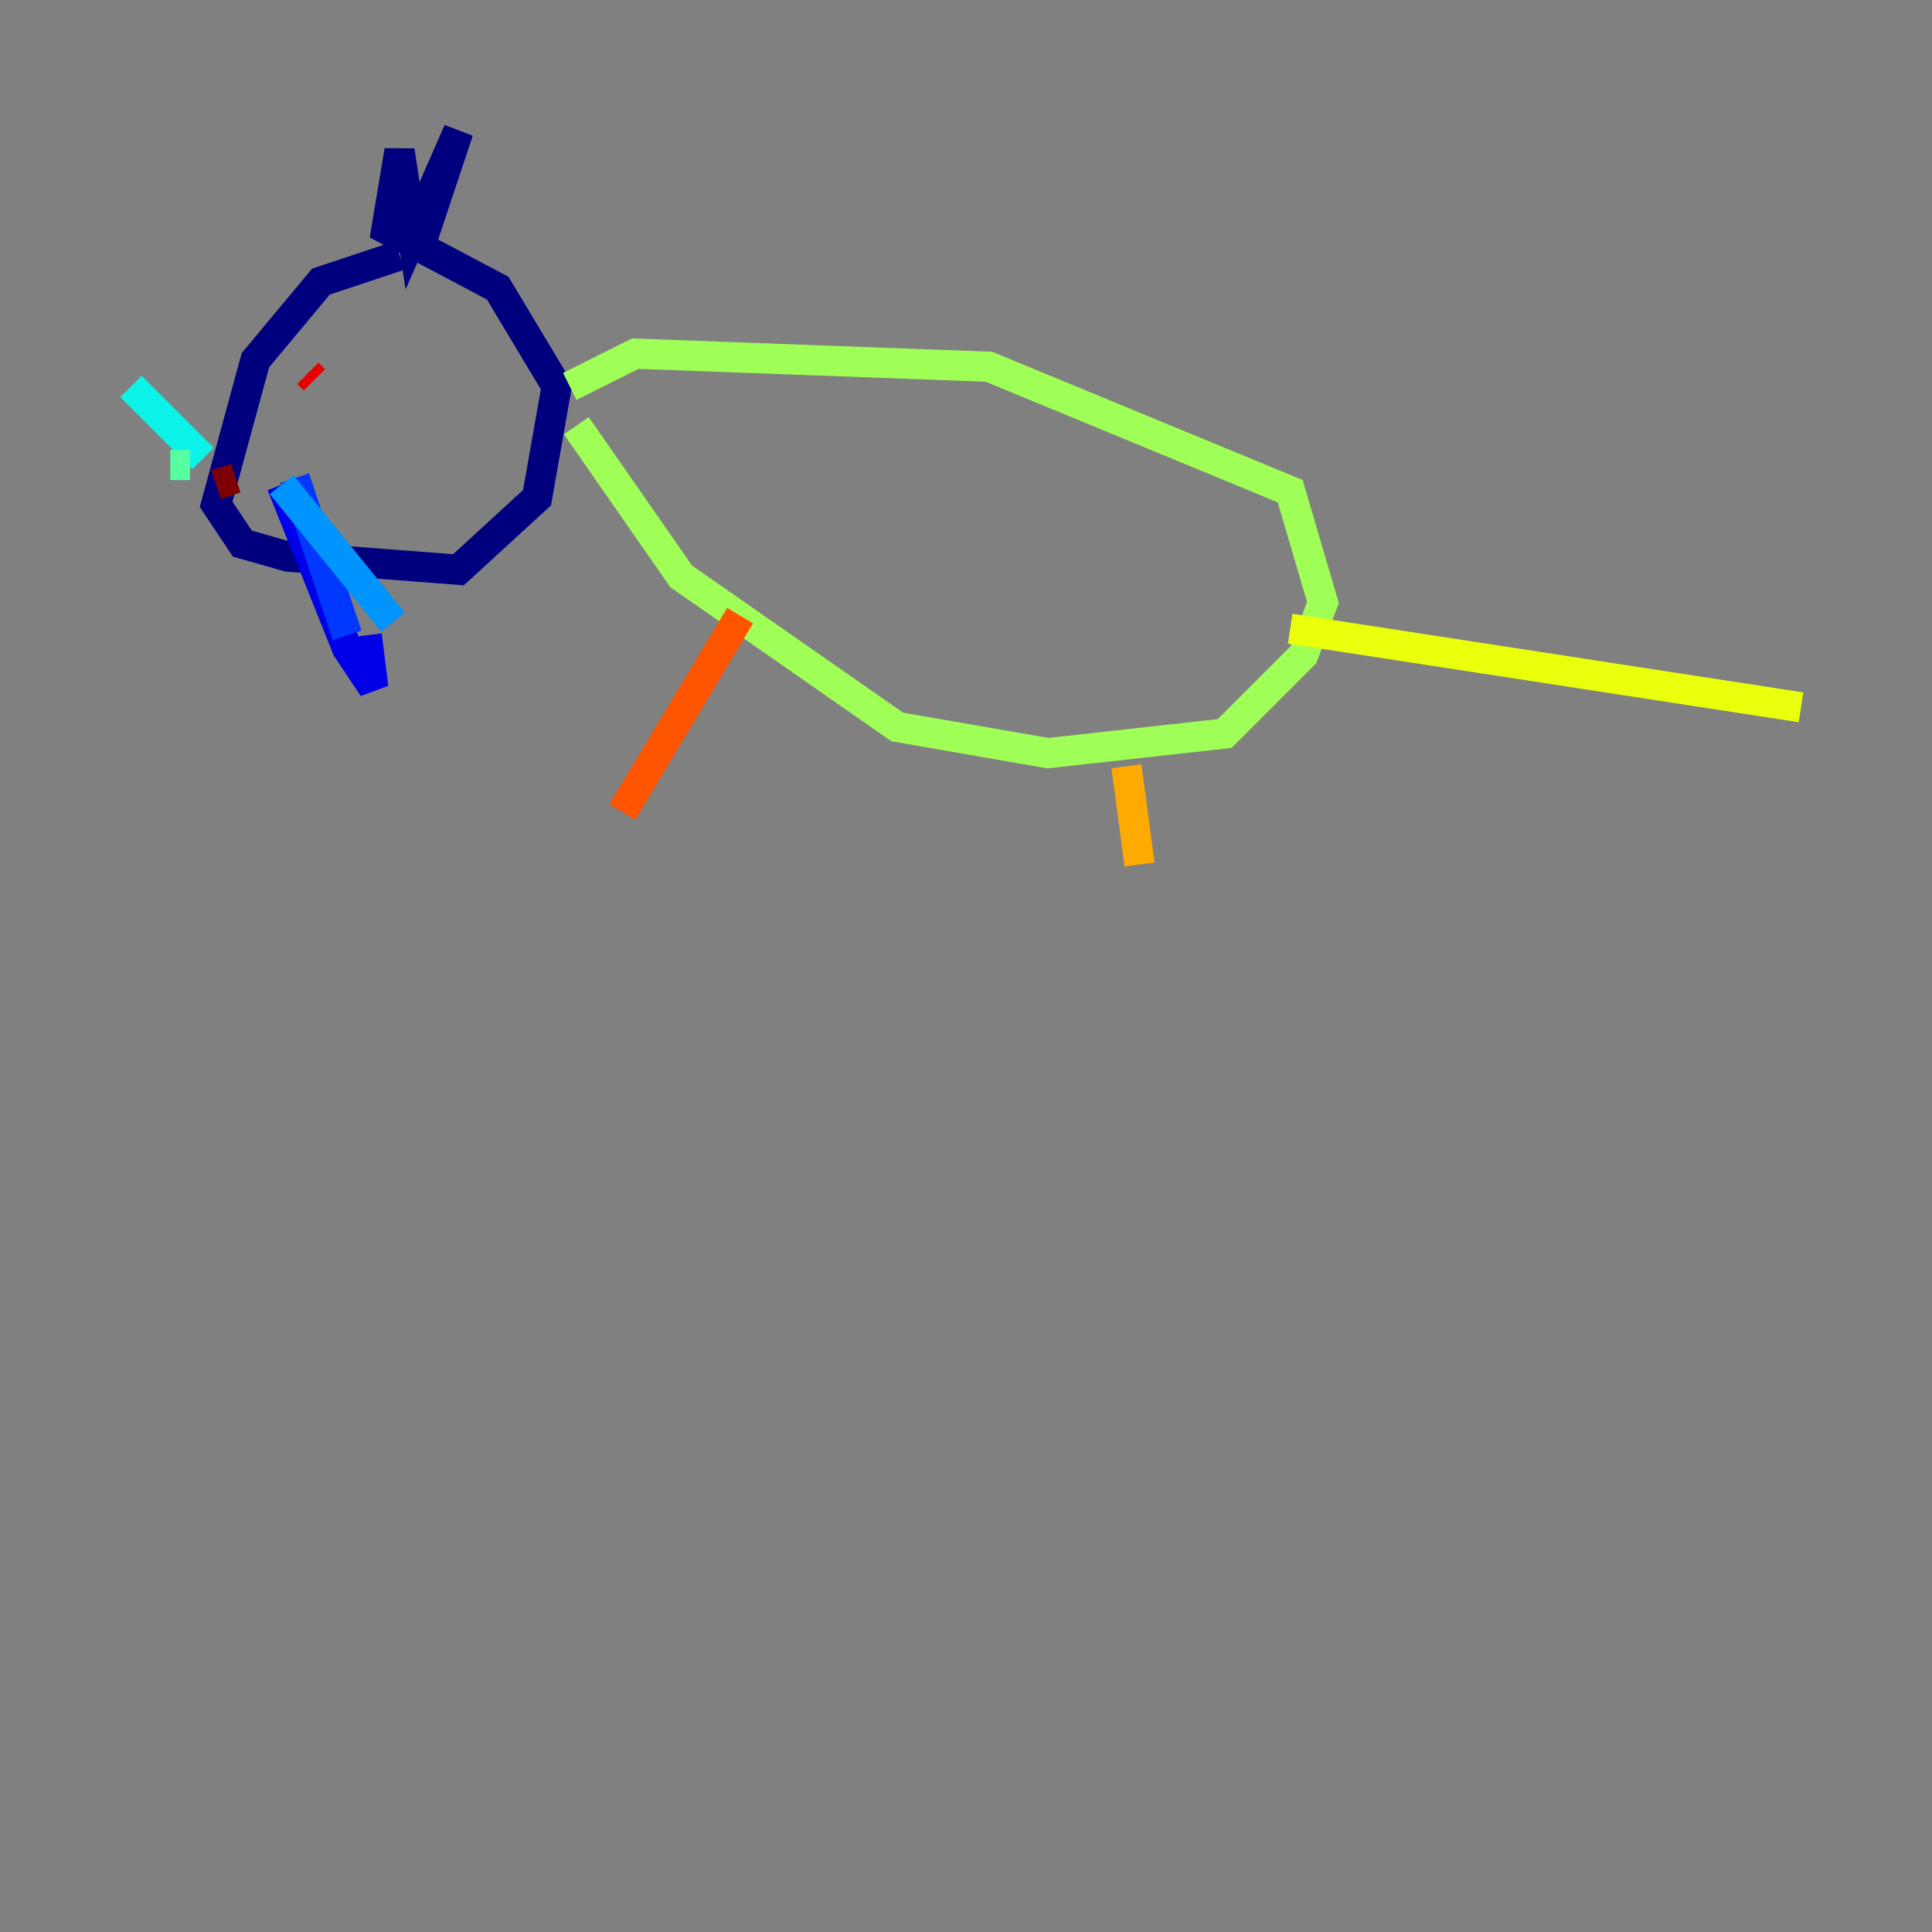 <?xml version="1.0" encoding="utf-8" ?>
<svg baseProfile="tiny" height="128" version="1.2" viewBox="0,0,128,128" width="128" xmlns="http://www.w3.org/2000/svg" xmlns:ev="http://www.w3.org/2001/xml-events" xmlns:xlink="http://www.w3.org/1999/xlink"><rect x="0" y="0" width="128" height="128" fill="#808080" stroke="none"/><defs /><polyline fill="none" points="26.468,16.922 21.261,18.658 16.922,23.864 14.319,33.41 16.054,36.014 19.091,36.881 30.373,37.749 35.58,32.976 36.881,25.6 32.976,19.091 25.6,15.186 26.468,9.98 27.336,15.62 30.373,8.678 27.77,16.488" stroke="#00007f" stroke-width="2" /><polyline fill="none" points="18.658,32.108 22.997,42.956 24.732,45.559 24.298,42.088" stroke="#0000e8" stroke-width="2" /><polyline fill="none" points="19.525,31.675 22.997,42.088" stroke="#0038ff" stroke-width="2" /><polyline fill="none" points="18.658,32.108 26.034,41.22" stroke="#0094ff" stroke-width="2" /><polyline fill="none" points="13.451,30.373 8.678,25.6" stroke="#0cf4ea" stroke-width="2" /><polyline fill="none" points="12.583,30.807 11.281,30.807" stroke="#56ffa0" stroke-width="2" /><polyline fill="none" points="37.749,25.6 42.088,23.43 65.519,24.298 85.478,32.542 87.647,39.919 86.346,43.39 81.139,48.597 69.424,49.898 59.444,48.163 45.125,38.183 38.183,28.203" stroke="#a0ff56" stroke-width="2" /><polyline fill="none" points="85.478,41.654 119.322,46.861" stroke="#eaff0c" stroke-width="2" /><polyline fill="none" points="74.63,50.766 75.498,57.275" stroke="#ffaa00" stroke-width="2" /><polyline fill="none" points="49.031,40.786 41.22,53.803" stroke="#ff5500" stroke-width="2" /><polyline fill="none" points="20.393,24.732 20.827,25.166" stroke="#e80000" stroke-width="2" /><polyline fill="none" points="14.319,32.108 15.62,31.675" stroke="#7f0000" stroke-width="2" /></svg>